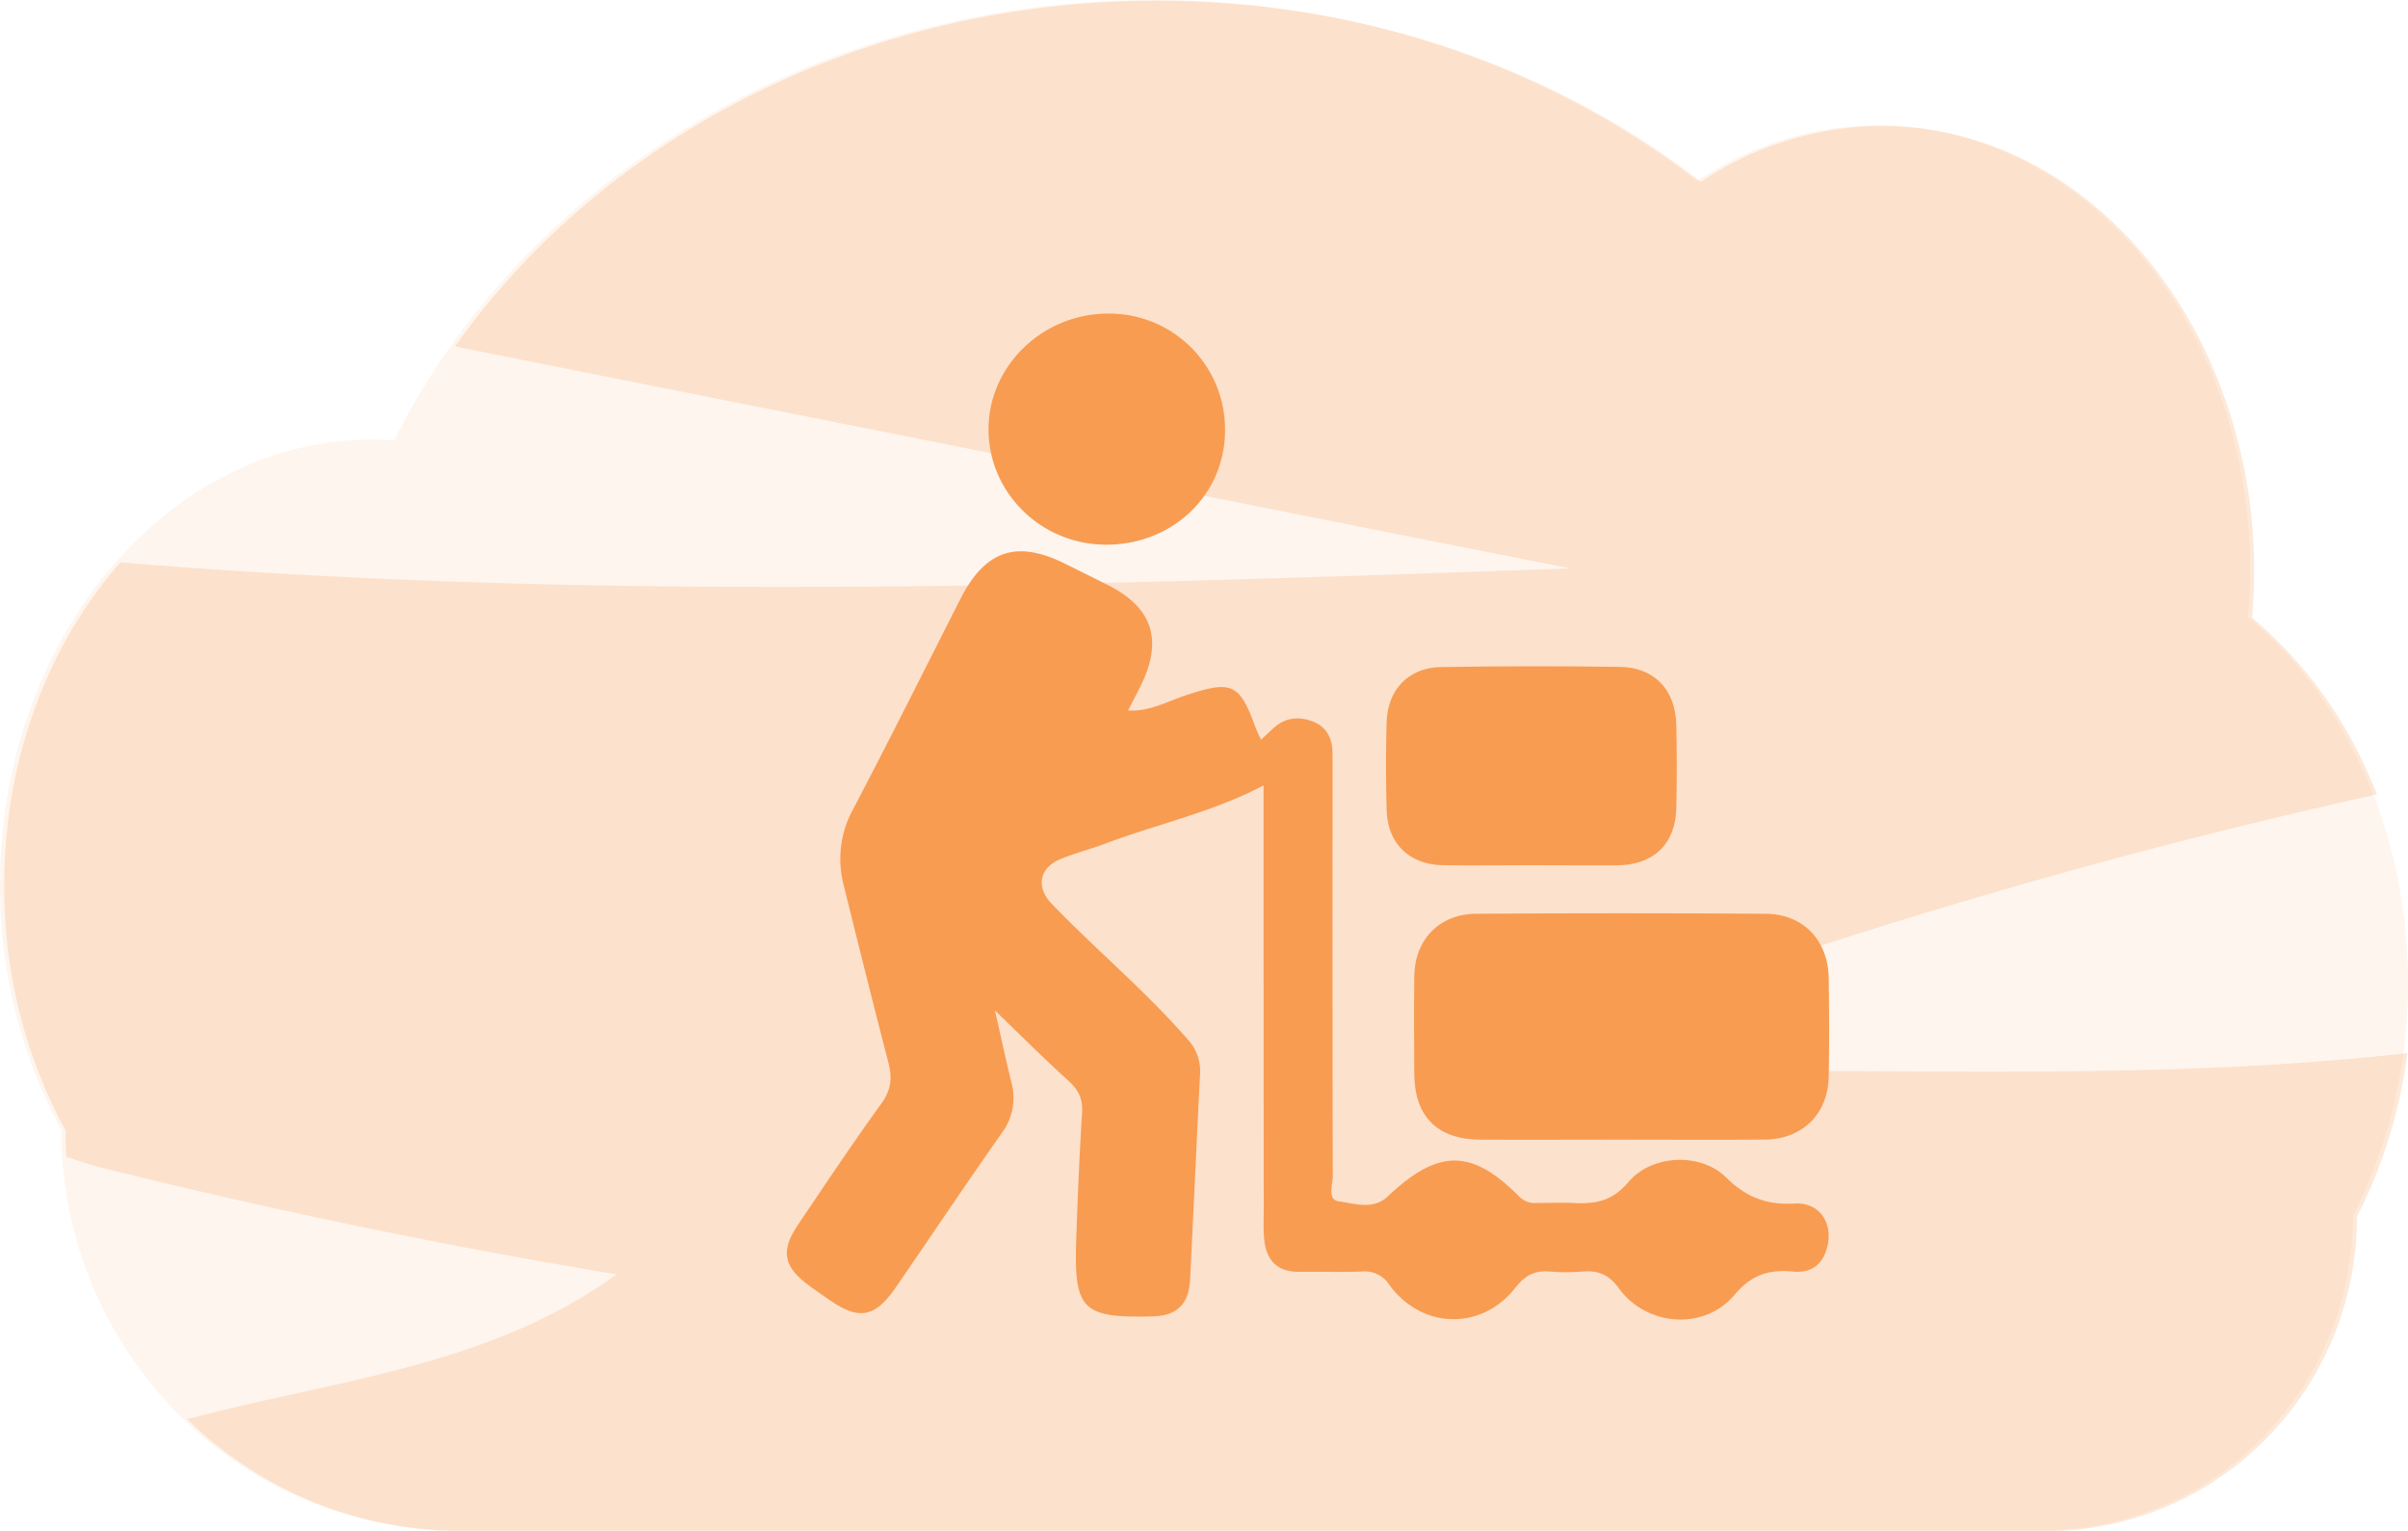 <svg id="Capa_1" data-name="Capa 1" xmlns="http://www.w3.org/2000/svg" viewBox="0 0 624 396.63"><defs><style>.cls-1,.cls-2,.cls-3{fill:#f89c52;}.cls-1{opacity:0.1;}.cls-1,.cls-2{isolation:isolate;}.cls-2{opacity:0.22;}</style></defs><path class="cls-1" d="M774,355.19c0-39.23-16.4-73.89-41.45-94.73q.51-5.94.54-12.06c0-63.71-43.22-115.34-96.54-115.34a84.18,84.18,0,0,0-46.86,14.48c-37.75-29.25-87-46.94-140.92-46.94-87.67,0-163.14,46.86-196.61,114.07-1.86-.12-3.73-.19-5.62-.19-53.31,0-96.54,51.64-96.54,115.34a131.39,131.39,0,0,0,15.88,63.4h0C165.88,450.53,211.8,497,268.43,497H679.22c44.48,0,80.53-36.48,80.53-81.48h0A131.84,131.84,0,0,0,774,355.19Z" transform="translate(-150 -100.6)"/><path class="cls-2" d="M773.86,373.42A133,133,0,0,1,769,395.57a125.39,125.39,0,0,1-8.22,20.18c0,45-36.06,81.49-80.54,81.49H269.5a101.61,101.61,0,0,1-71-29,4.27,4.27,0,0,1,.54-.13c37.89-10.05,77.87-13.52,110.73-37.38q-67.17-11.14-133.56-27.66c-2.72-.69-5.82-1.72-9-2.8q-.22-3.41-.23-6.86l-.6-1.09q-1.29-2.42-2.49-4.91a132.18,132.18,0,0,1-12.8-57.39c0-33,11.58-62.73,30.13-83.73,124.84,10.33,250.42,6,375.64,1.55Q501.91,237,447,226q-89.55-17.81-179.09-35.64c38.09-53.83,105.33-89.57,181.92-89.57,53.9,0,103.17,17.7,140.91,46.95a84.16,84.16,0,0,1,46.86-14.49c35.4,0,66.34,22.76,83.14,56.73h0a132.25,132.25,0,0,1,13.38,58.62c0,3.82-.16,7.64-.47,11.4,0,.22,0,.44,0,.67a110.71,110.71,0,0,1,28.58,37.19c.09.18.18.36.26.55,1.25,2.6,2.41,5.27,3.48,8h-.11q-6.87,1.53-13.72,3.11-73.9,17.07-146.44,41.37-20.79,7-41.45,14.52c-11.63,4.26-26.59,13.9-38.64,14.73,82.41-5.53,165.49,2.53,247.53-6.65Z" transform="translate(-150 -100.6)"/><path class="cls-3" d="M477.44,304.07c-13.21,6.94-27.55,10-41.12,15.11-3.77,1.42-7.7,2.4-11.42,3.93-5.64,2.31-6.51,7.3-2.4,11.58,11.46,11.92,24.23,22.52,35.12,35a12.08,12.08,0,0,1,3.36,9.17c-.91,17.78-1.68,35.57-2.6,53.35-.33,6.31-3.49,9.25-9.63,9.4-18.3.47-20.48-1.65-19.86-19.84.37-11,.83-22,1.52-33,.23-3.57-1-5.9-3.58-8.24-6.08-5.47-11.86-11.28-19-18.16,1.68,7.39,2.87,13,4.25,18.59a15.16,15.16,0,0,1-2.5,13.18c-9.28,13.18-18.24,26.58-27.38,39.86-5.5,8-9.56,8.7-17.39,3.26-1.74-1.21-3.5-2.4-5.2-3.66-6.56-4.84-7.39-8.93-2.86-15.65,7.11-10.56,14.17-21.15,21.63-31.45,2.54-3.5,2.87-6.65,1.85-10.6-4-15.37-7.84-30.78-11.65-46.2a26.73,26.73,0,0,1,2.58-19.64c9.46-18,18.53-36.24,27.76-54.38,6.38-12.53,14.54-15.27,27-9.08,3.8,1.88,7.61,3.75,11.39,5.67,11.15,5.68,14,13.9,8.62,25.27-1.07,2.29-2.29,4.52-3.61,7.11,5.65.34,10.31-2.41,15.18-4,11.72-3.84,13.72-3,17.88,8.45.35,1,.84,1.89,1.4,3.13,1.26-1.17,2.31-2.18,3.4-3.14,3-2.69,6.58-2.94,10.12-1.54s5,4.47,5,8.15c.05,9.55,0,19.1,0,28.65,0,27,0,53.91.07,80.87,0,2.28-1.48,6.16,1.54,6.59,4.1.58,8.93,2.29,12.67-1.24,13.07-12.34,21.69-12.47,34-.1a5.54,5.54,0,0,0,4.45,1.77c3.18,0,6.37-.14,9.55,0,5.59.29,10.1-.32,14.36-5.37,6-7.18,18.69-7.81,25.34-1.26,5.32,5.25,10.58,7.17,17.81,6.78,6.41-.35,9.94,5,8.43,11.18-1.14,4.62-4.17,6.87-8.84,6.43-6.18-.58-10.74.73-15.22,6.05-7.83,9.3-22.72,8.19-29.94-1.69-2.7-3.7-5.46-4.69-9.52-4.36a49.64,49.64,0,0,1-8.27,0c-3.88-.34-6.39.85-9,4.14-8.76,11.19-24.16,10.87-32.61-.57a7.63,7.63,0,0,0-7.33-3.57c-5.3.19-10.61,0-15.92.07-6.13.12-8.89-3.2-9.31-8.9-.2-2.53-.08-5.09-.08-7.64Q477.43,358.82,477.44,304.07Z" transform="translate(-150 -100.6)"/><path class="cls-3" d="M569.78,395.83c-12.1,0-24.19.07-36.29,0-11-.08-16.88-6-17-16.88-.06-8.49-.1-17,0-25.46.12-9.44,6.46-16.11,16-16.17q37.56-.26,75.11,0c9.74.08,16.14,6.91,16.29,16.7.13,8.48.16,17,0,25.46-.19,9.71-6.81,16.24-16.54,16.33C594.82,395.92,582.3,395.83,569.78,395.83Z" transform="translate(-150 -100.6)"/><path class="cls-3" d="M546.78,324.74c-7.63,0-15.26.11-22.88,0-8.71-.16-14.32-5.59-14.57-14.25q-.33-11.44,0-22.89c.24-8.33,5.72-14.06,14-14.19q23.2-.39,46.41-.05c9,.14,14.44,5.94,14.65,15,.16,7.2.17,14.41,0,21.61-.22,9.3-5.89,14.7-15.35,14.8C561.62,324.81,554.2,324.74,546.78,324.74Z" transform="translate(-150 -100.6)"/><path class="cls-3" d="M436.39,241.7c-16.89-.14-30.51-13.82-30.22-30.37.28-16.34,14.38-29.64,31.28-29.49a30,30,0,0,1,30,30.52C467.28,229,453.7,241.85,436.39,241.7Z" transform="translate(-150 -100.6)"/></svg>